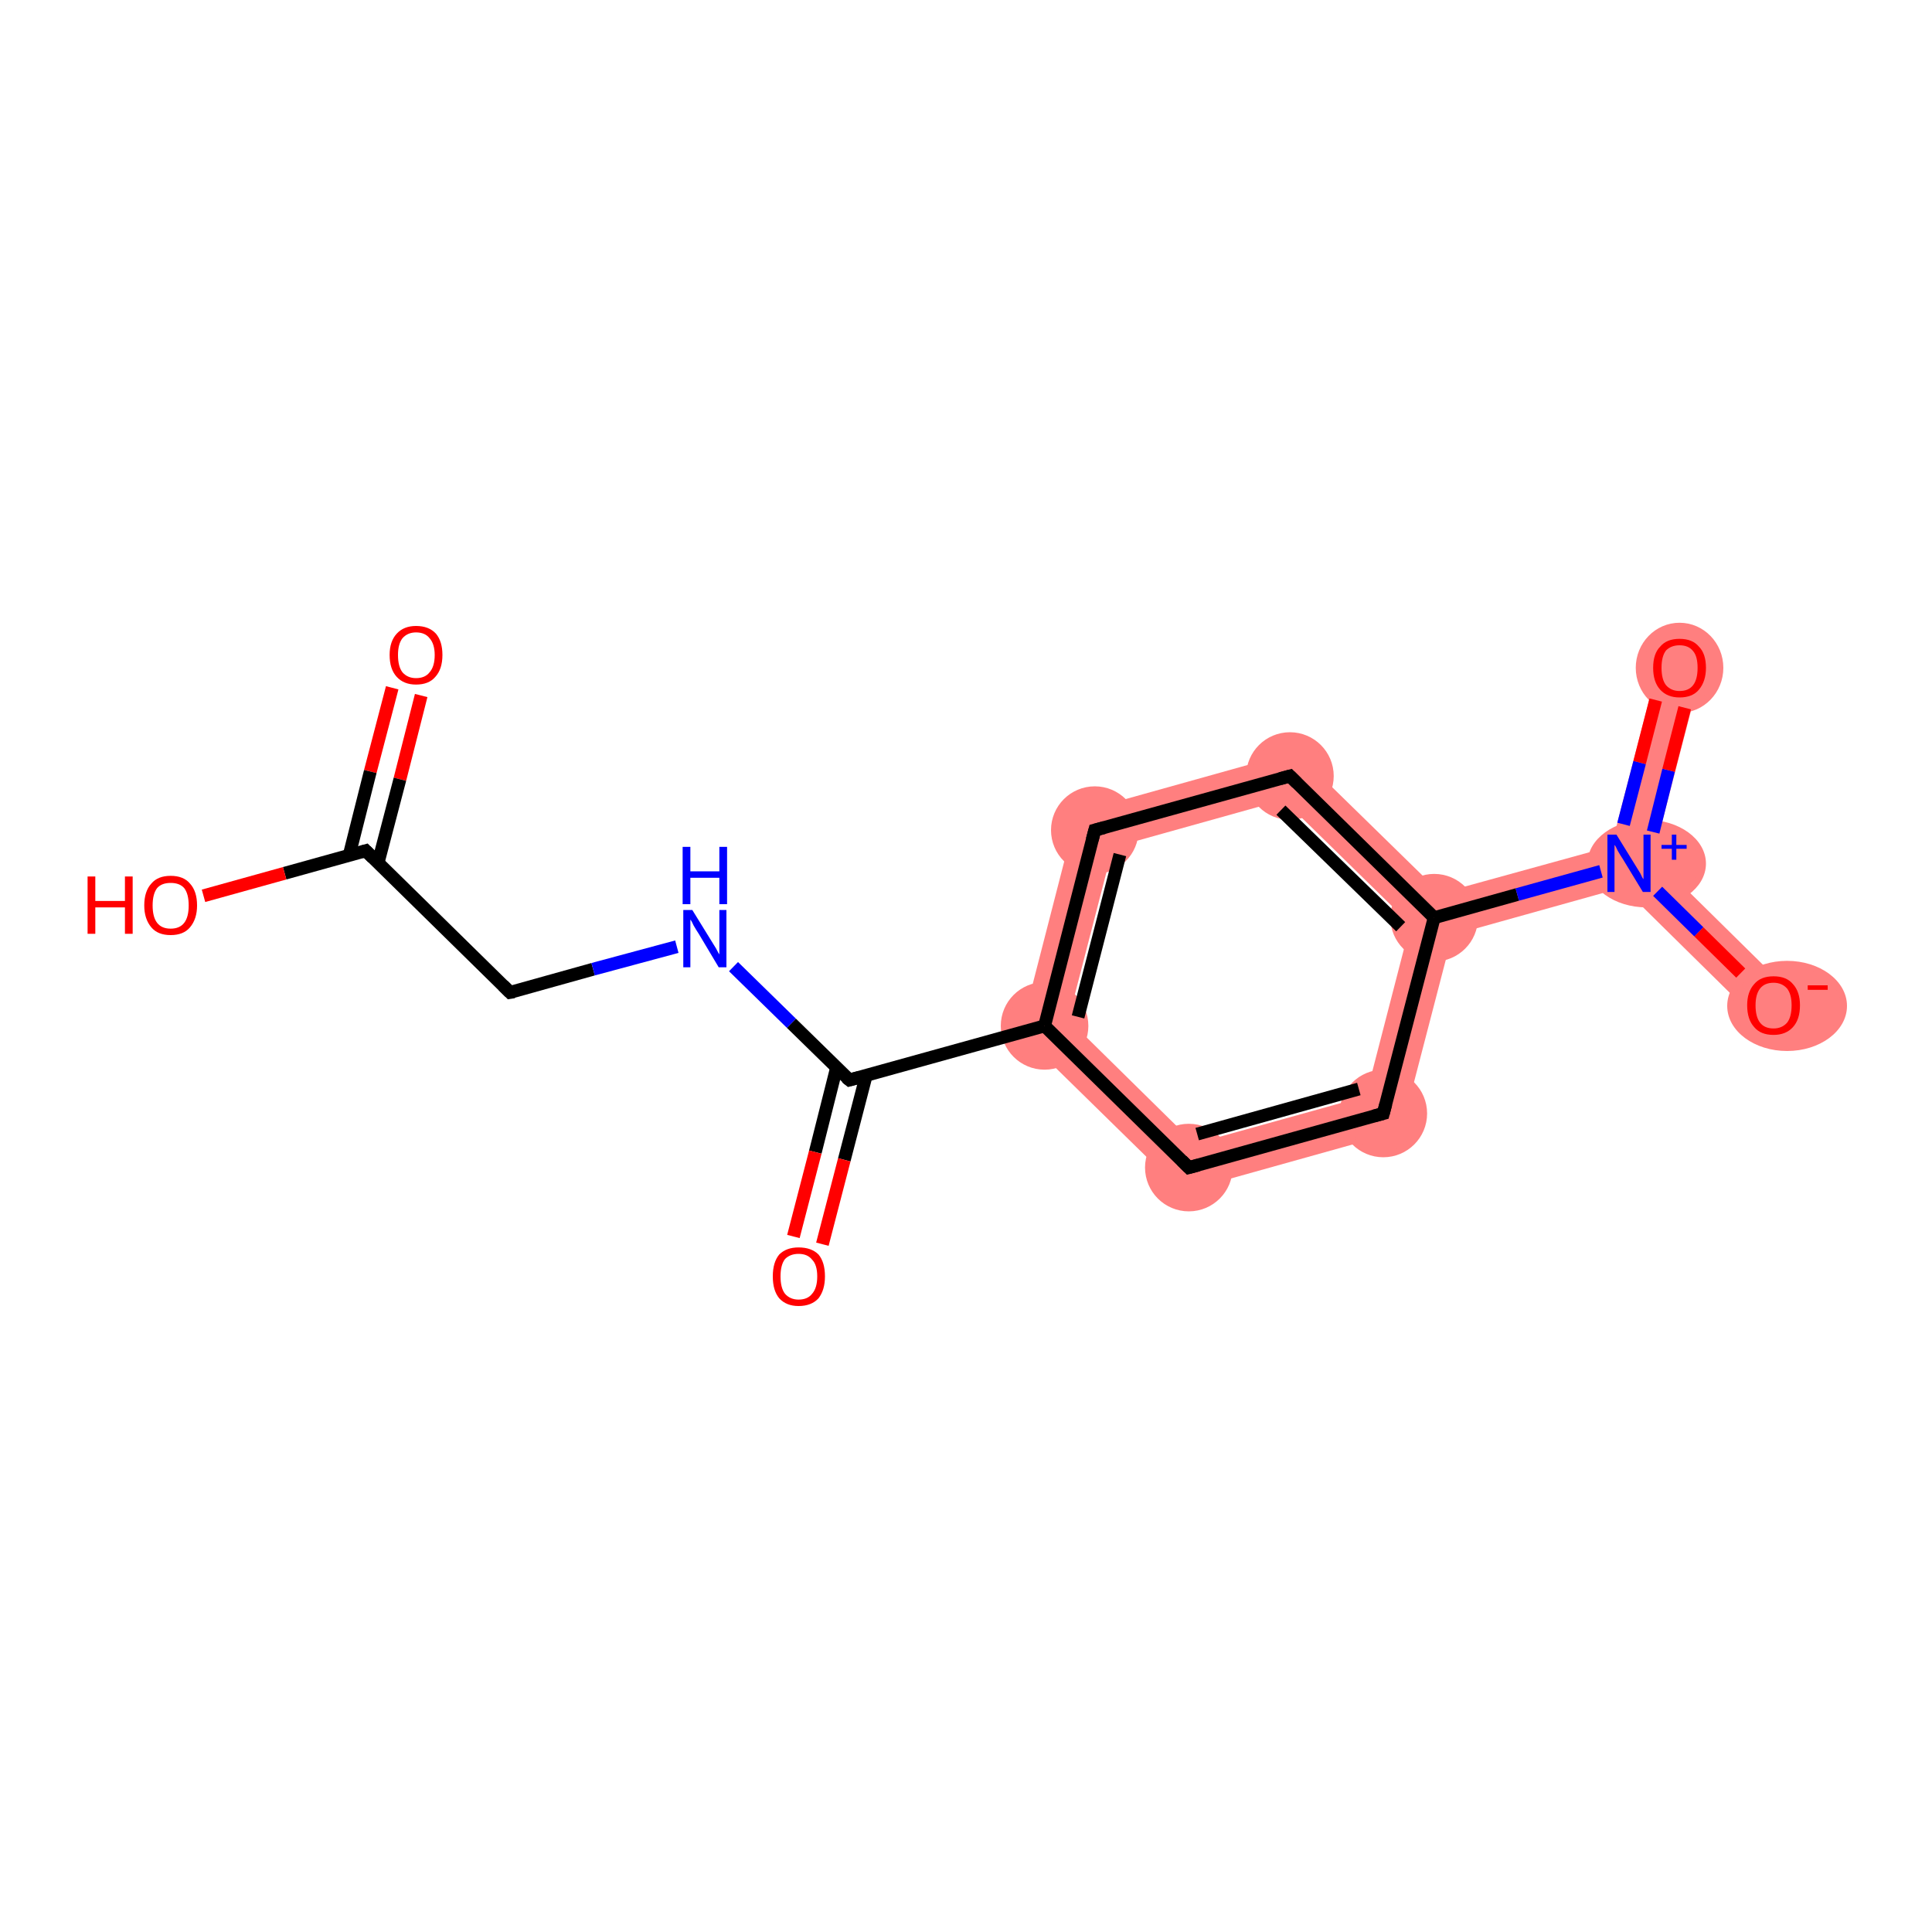 <?xml version='1.0' encoding='iso-8859-1'?>
<svg version='1.1' baseProfile='full'
              xmlns='http://www.w3.org/2000/svg'
                      xmlns:rdkit='http://www.rdkit.org/xml'
                      xmlns:xlink='http://www.w3.org/1999/xlink'
                  xml:space='preserve'
width='300px' height='300px' viewBox='0 0 300 300'>
<!-- END OF HEADER -->
<rect style='opacity:1.0;fill:#FFFFFF;stroke:none' width='300.0' height='300.0' x='0.0' y='0.0'> </rect>
<path class='bond-7 atom-7 atom-8' d='M 167.2,126.2 L 172.8,131.6 L 165.9,158.3 L 158.4,160.4 Z' style='fill:#FF7F7F;fill-rule:evenodd;fill-opacity:1;stroke:#FF7F7F;stroke-width:0.0px;stroke-linecap:butt;stroke-linejoin:miter;stroke-opacity:1;' />
<path class='bond-15 atom-7 atom-15' d='M 165.9,158.3 L 185.5,177.6 L 183.6,185.1 L 158.4,160.4 Z' style='fill:#FF7F7F;fill-rule:evenodd;fill-opacity:1;stroke:#FF7F7F;stroke-width:0.0px;stroke-linecap:butt;stroke-linejoin:miter;stroke-opacity:1;' />
<path class='bond-8 atom-8 atom-9' d='M 201.2,116.7 L 199.3,124.2 L 172.8,131.6 L 167.2,126.2 Z' style='fill:#FF7F7F;fill-rule:evenodd;fill-opacity:1;stroke:#FF7F7F;stroke-width:0.0px;stroke-linecap:butt;stroke-linejoin:miter;stroke-opacity:1;' />
<path class='bond-9 atom-9 atom-10' d='M 201.2,116.7 L 223.7,138.7 L 222.7,142.5 L 219.0,143.5 L 199.3,124.2 Z' style='fill:#FF7F7F;fill-rule:evenodd;fill-opacity:1;stroke:#FF7F7F;stroke-width:0.0px;stroke-linecap:butt;stroke-linejoin:miter;stroke-opacity:1;' />
<path class='bond-10 atom-10 atom-11' d='M 250.2,131.4 L 253.0,134.1 L 252.0,137.8 L 225.5,145.2 L 222.7,142.5 L 223.7,138.7 Z' style='fill:#FF7F7F;fill-rule:evenodd;fill-opacity:1;stroke:#FF7F7F;stroke-width:0.0px;stroke-linecap:butt;stroke-linejoin:miter;stroke-opacity:1;' />
<path class='bond-13 atom-10 atom-14' d='M 222.7,142.5 L 225.5,145.2 L 217.6,175.6 L 212.1,170.2 L 219.0,143.5 Z' style='fill:#FF7F7F;fill-rule:evenodd;fill-opacity:1;stroke:#FF7F7F;stroke-width:0.0px;stroke-linecap:butt;stroke-linejoin:miter;stroke-opacity:1;' />
<path class='bond-11 atom-11 atom-12' d='M 257.6,102.8 L 264.1,104.5 L 256.7,133.0 L 253.0,134.1 L 250.2,131.4 Z' style='fill:#FF7F7F;fill-rule:evenodd;fill-opacity:1;stroke:#FF7F7F;stroke-width:0.0px;stroke-linecap:butt;stroke-linejoin:miter;stroke-opacity:1;' />
<path class='bond-12 atom-11 atom-13' d='M 256.7,133.0 L 277.7,153.7 L 273.0,158.5 L 252.0,137.8 L 253.0,134.1 Z' style='fill:#FF7F7F;fill-rule:evenodd;fill-opacity:1;stroke:#FF7F7F;stroke-width:0.0px;stroke-linecap:butt;stroke-linejoin:miter;stroke-opacity:1;' />
<path class='bond-14 atom-14 atom-15' d='M 212.1,170.2 L 217.6,175.6 L 183.6,185.1 L 185.5,177.6 Z' style='fill:#FF7F7F;fill-rule:evenodd;fill-opacity:1;stroke:#FF7F7F;stroke-width:0.0px;stroke-linecap:butt;stroke-linejoin:miter;stroke-opacity:1;' />
<ellipse cx='162.2' cy='159.3' rx='6.3' ry='6.3' class='atom-7'  style='fill:#FF7F7F;fill-rule:evenodd;stroke:#FF7F7F;stroke-width:1.0px;stroke-linecap:butt;stroke-linejoin:miter;stroke-opacity:1' />
<ellipse cx='170.0' cy='128.9' rx='6.3' ry='6.3' class='atom-8'  style='fill:#FF7F7F;fill-rule:evenodd;stroke:#FF7F7F;stroke-width:1.0px;stroke-linecap:butt;stroke-linejoin:miter;stroke-opacity:1' />
<ellipse cx='200.3' cy='120.5' rx='6.3' ry='6.3' class='atom-9'  style='fill:#FF7F7F;fill-rule:evenodd;stroke:#FF7F7F;stroke-width:1.0px;stroke-linecap:butt;stroke-linejoin:miter;stroke-opacity:1' />
<ellipse cx='222.7' cy='142.5' rx='6.3' ry='6.3' class='atom-10'  style='fill:#FF7F7F;fill-rule:evenodd;stroke:#FF7F7F;stroke-width:1.0px;stroke-linecap:butt;stroke-linejoin:miter;stroke-opacity:1' />
<ellipse cx='255.7' cy='134.1' rx='8.7' ry='6.3' class='atom-11'  style='fill:#FF7F7F;fill-rule:evenodd;stroke:#FF7F7F;stroke-width:1.0px;stroke-linecap:butt;stroke-linejoin:miter;stroke-opacity:1' />
<ellipse cx='260.8' cy='103.7' rx='6.3' ry='6.5' class='atom-12'  style='fill:#FF7F7F;fill-rule:evenodd;stroke:#FF7F7F;stroke-width:1.0px;stroke-linecap:butt;stroke-linejoin:miter;stroke-opacity:1' />
<ellipse cx='277.5' cy='156.2' rx='8.8' ry='6.5' class='atom-13'  style='fill:#FF7F7F;fill-rule:evenodd;stroke:#FF7F7F;stroke-width:1.0px;stroke-linecap:butt;stroke-linejoin:miter;stroke-opacity:1' />
<ellipse cx='214.8' cy='172.9' rx='6.3' ry='6.3' class='atom-14'  style='fill:#FF7F7F;fill-rule:evenodd;stroke:#FF7F7F;stroke-width:1.0px;stroke-linecap:butt;stroke-linejoin:miter;stroke-opacity:1' />
<ellipse cx='184.6' cy='181.3' rx='6.3' ry='6.3' class='atom-15'  style='fill:#FF7F7F;fill-rule:evenodd;stroke:#FF7F7F;stroke-width:1.0px;stroke-linecap:butt;stroke-linejoin:miter;stroke-opacity:1' />
<path class='bond-0 atom-0 atom-1' d='M 65.4,108.0 L 62.1,121.0' style='fill:none;fill-rule:evenodd;stroke:#FF0000;stroke-width:2.0px;stroke-linecap:butt;stroke-linejoin:miter;stroke-opacity:1' />
<path class='bond-0 atom-0 atom-1' d='M 62.1,121.0 L 58.7,134.0' style='fill:none;fill-rule:evenodd;stroke:#000000;stroke-width:2.0px;stroke-linecap:butt;stroke-linejoin:miter;stroke-opacity:1' />
<path class='bond-0 atom-0 atom-1' d='M 60.9,106.8 L 57.5,119.8' style='fill:none;fill-rule:evenodd;stroke:#FF0000;stroke-width:2.0px;stroke-linecap:butt;stroke-linejoin:miter;stroke-opacity:1' />
<path class='bond-0 atom-0 atom-1' d='M 57.5,119.8 L 54.2,132.9' style='fill:none;fill-rule:evenodd;stroke:#000000;stroke-width:2.0px;stroke-linecap:butt;stroke-linejoin:miter;stroke-opacity:1' />
<path class='bond-1 atom-1 atom-2' d='M 56.8,132.1 L 44.2,135.6' style='fill:none;fill-rule:evenodd;stroke:#000000;stroke-width:2.0px;stroke-linecap:butt;stroke-linejoin:miter;stroke-opacity:1' />
<path class='bond-1 atom-1 atom-2' d='M 44.2,135.6 L 31.6,139.1' style='fill:none;fill-rule:evenodd;stroke:#FF0000;stroke-width:2.0px;stroke-linecap:butt;stroke-linejoin:miter;stroke-opacity:1' />
<path class='bond-2 atom-1 atom-3' d='M 56.8,132.1 L 79.2,154.1' style='fill:none;fill-rule:evenodd;stroke:#000000;stroke-width:2.0px;stroke-linecap:butt;stroke-linejoin:miter;stroke-opacity:1' />
<path class='bond-3 atom-3 atom-4' d='M 79.2,154.1 L 92.1,150.5' style='fill:none;fill-rule:evenodd;stroke:#000000;stroke-width:2.0px;stroke-linecap:butt;stroke-linejoin:miter;stroke-opacity:1' />
<path class='bond-3 atom-3 atom-4' d='M 92.1,150.5 L 105.1,147.0' style='fill:none;fill-rule:evenodd;stroke:#0000FF;stroke-width:2.0px;stroke-linecap:butt;stroke-linejoin:miter;stroke-opacity:1' />
<path class='bond-4 atom-4 atom-5' d='M 113.9,150.1 L 122.9,158.9' style='fill:none;fill-rule:evenodd;stroke:#0000FF;stroke-width:2.0px;stroke-linecap:butt;stroke-linejoin:miter;stroke-opacity:1' />
<path class='bond-4 atom-4 atom-5' d='M 122.9,158.9 L 131.9,167.7' style='fill:none;fill-rule:evenodd;stroke:#000000;stroke-width:2.0px;stroke-linecap:butt;stroke-linejoin:miter;stroke-opacity:1' />
<path class='bond-5 atom-5 atom-6' d='M 129.9,165.8 L 126.6,178.9' style='fill:none;fill-rule:evenodd;stroke:#000000;stroke-width:2.0px;stroke-linecap:butt;stroke-linejoin:miter;stroke-opacity:1' />
<path class='bond-5 atom-5 atom-6' d='M 126.6,178.9 L 123.2,192.0' style='fill:none;fill-rule:evenodd;stroke:#FF0000;stroke-width:2.0px;stroke-linecap:butt;stroke-linejoin:miter;stroke-opacity:1' />
<path class='bond-5 atom-5 atom-6' d='M 134.5,167.0 L 131.1,180.1' style='fill:none;fill-rule:evenodd;stroke:#000000;stroke-width:2.0px;stroke-linecap:butt;stroke-linejoin:miter;stroke-opacity:1' />
<path class='bond-5 atom-5 atom-6' d='M 131.1,180.1 L 127.7,193.2' style='fill:none;fill-rule:evenodd;stroke:#FF0000;stroke-width:2.0px;stroke-linecap:butt;stroke-linejoin:miter;stroke-opacity:1' />
<path class='bond-6 atom-5 atom-7' d='M 131.9,167.7 L 162.2,159.3' style='fill:none;fill-rule:evenodd;stroke:#000000;stroke-width:2.0px;stroke-linecap:butt;stroke-linejoin:miter;stroke-opacity:1' />
<path class='bond-7 atom-7 atom-8' d='M 162.2,159.3 L 170.0,128.9' style='fill:none;fill-rule:evenodd;stroke:#000000;stroke-width:2.0px;stroke-linecap:butt;stroke-linejoin:miter;stroke-opacity:1' />
<path class='bond-7 atom-7 atom-8' d='M 167.4,157.9 L 173.9,132.7' style='fill:none;fill-rule:evenodd;stroke:#000000;stroke-width:2.0px;stroke-linecap:butt;stroke-linejoin:miter;stroke-opacity:1' />
<path class='bond-8 atom-8 atom-9' d='M 170.0,128.9 L 200.3,120.5' style='fill:none;fill-rule:evenodd;stroke:#000000;stroke-width:2.0px;stroke-linecap:butt;stroke-linejoin:miter;stroke-opacity:1' />
<path class='bond-9 atom-9 atom-10' d='M 200.3,120.5 L 222.7,142.5' style='fill:none;fill-rule:evenodd;stroke:#000000;stroke-width:2.0px;stroke-linecap:butt;stroke-linejoin:miter;stroke-opacity:1' />
<path class='bond-9 atom-9 atom-10' d='M 198.9,125.8 L 217.5,143.9' style='fill:none;fill-rule:evenodd;stroke:#000000;stroke-width:2.0px;stroke-linecap:butt;stroke-linejoin:miter;stroke-opacity:1' />
<path class='bond-10 atom-10 atom-11' d='M 222.7,142.5 L 235.6,138.9' style='fill:none;fill-rule:evenodd;stroke:#000000;stroke-width:2.0px;stroke-linecap:butt;stroke-linejoin:miter;stroke-opacity:1' />
<path class='bond-10 atom-10 atom-11' d='M 235.6,138.9 L 248.6,135.3' style='fill:none;fill-rule:evenodd;stroke:#0000FF;stroke-width:2.0px;stroke-linecap:butt;stroke-linejoin:miter;stroke-opacity:1' />
<path class='bond-11 atom-11 atom-12' d='M 256.7,129.2 L 259.1,119.6' style='fill:none;fill-rule:evenodd;stroke:#0000FF;stroke-width:2.0px;stroke-linecap:butt;stroke-linejoin:miter;stroke-opacity:1' />
<path class='bond-11 atom-11 atom-12' d='M 259.1,119.6 L 261.6,109.9' style='fill:none;fill-rule:evenodd;stroke:#FF0000;stroke-width:2.0px;stroke-linecap:butt;stroke-linejoin:miter;stroke-opacity:1' />
<path class='bond-11 atom-11 atom-12' d='M 252.1,128.0 L 254.6,118.4' style='fill:none;fill-rule:evenodd;stroke:#0000FF;stroke-width:2.0px;stroke-linecap:butt;stroke-linejoin:miter;stroke-opacity:1' />
<path class='bond-11 atom-11 atom-12' d='M 254.6,118.4 L 257.1,108.7' style='fill:none;fill-rule:evenodd;stroke:#FF0000;stroke-width:2.0px;stroke-linecap:butt;stroke-linejoin:miter;stroke-opacity:1' />
<path class='bond-12 atom-11 atom-13' d='M 257.4,138.4 L 263.8,144.7' style='fill:none;fill-rule:evenodd;stroke:#0000FF;stroke-width:2.0px;stroke-linecap:butt;stroke-linejoin:miter;stroke-opacity:1' />
<path class='bond-12 atom-11 atom-13' d='M 263.8,144.7 L 270.3,151.1' style='fill:none;fill-rule:evenodd;stroke:#FF0000;stroke-width:2.0px;stroke-linecap:butt;stroke-linejoin:miter;stroke-opacity:1' />
<path class='bond-13 atom-10 atom-14' d='M 222.7,142.5 L 214.8,172.9' style='fill:none;fill-rule:evenodd;stroke:#000000;stroke-width:2.0px;stroke-linecap:butt;stroke-linejoin:miter;stroke-opacity:1' />
<path class='bond-14 atom-14 atom-15' d='M 214.8,172.9 L 184.6,181.3' style='fill:none;fill-rule:evenodd;stroke:#000000;stroke-width:2.0px;stroke-linecap:butt;stroke-linejoin:miter;stroke-opacity:1' />
<path class='bond-14 atom-14 atom-15' d='M 211.0,169.1 L 185.9,176.1' style='fill:none;fill-rule:evenodd;stroke:#000000;stroke-width:2.0px;stroke-linecap:butt;stroke-linejoin:miter;stroke-opacity:1' />
<path class='bond-15 atom-15 atom-7' d='M 184.6,181.3 L 162.2,159.3' style='fill:none;fill-rule:evenodd;stroke:#000000;stroke-width:2.0px;stroke-linecap:butt;stroke-linejoin:miter;stroke-opacity:1' />
<path d='M 56.1,132.3 L 56.8,132.1 L 57.9,133.2' style='fill:none;stroke:#000000;stroke-width:2.0px;stroke-linecap:butt;stroke-linejoin:miter;stroke-opacity:1;' />
<path d='M 78.1,153.0 L 79.2,154.1 L 79.8,154.0' style='fill:none;stroke:#000000;stroke-width:2.0px;stroke-linecap:butt;stroke-linejoin:miter;stroke-opacity:1;' />
<path d='M 131.4,167.3 L 131.9,167.7 L 133.4,167.3' style='fill:none;stroke:#000000;stroke-width:2.0px;stroke-linecap:butt;stroke-linejoin:miter;stroke-opacity:1;' />
<path d='M 169.6,130.4 L 170.0,128.9 L 171.5,128.5' style='fill:none;stroke:#000000;stroke-width:2.0px;stroke-linecap:butt;stroke-linejoin:miter;stroke-opacity:1;' />
<path d='M 198.8,120.9 L 200.3,120.5 L 201.4,121.6' style='fill:none;stroke:#000000;stroke-width:2.0px;stroke-linecap:butt;stroke-linejoin:miter;stroke-opacity:1;' />
<path d='M 215.2,171.4 L 214.8,172.9 L 213.3,173.3' style='fill:none;stroke:#000000;stroke-width:2.0px;stroke-linecap:butt;stroke-linejoin:miter;stroke-opacity:1;' />
<path d='M 186.1,180.9 L 184.6,181.3 L 183.5,180.2' style='fill:none;stroke:#000000;stroke-width:2.0px;stroke-linecap:butt;stroke-linejoin:miter;stroke-opacity:1;' />
<path class='atom-0' d='M 60.5 101.7
Q 60.5 99.6, 61.6 98.4
Q 62.7 97.2, 64.6 97.2
Q 66.6 97.2, 67.7 98.4
Q 68.7 99.6, 68.7 101.7
Q 68.7 103.9, 67.6 105.1
Q 66.6 106.3, 64.6 106.3
Q 62.7 106.3, 61.6 105.1
Q 60.5 103.9, 60.5 101.7
M 64.6 105.3
Q 66.0 105.3, 66.7 104.4
Q 67.5 103.5, 67.5 101.7
Q 67.5 100.0, 66.7 99.1
Q 66.0 98.2, 64.6 98.2
Q 63.3 98.2, 62.5 99.1
Q 61.8 100.0, 61.8 101.7
Q 61.8 103.5, 62.5 104.4
Q 63.3 105.3, 64.6 105.3
' fill='#FF0000'/>
<path class='atom-2' d='M 13.6 136.1
L 14.8 136.1
L 14.8 139.9
L 19.4 139.9
L 19.4 136.1
L 20.6 136.1
L 20.6 145.0
L 19.4 145.0
L 19.4 140.9
L 14.8 140.9
L 14.8 145.0
L 13.6 145.0
L 13.6 136.1
' fill='#FF0000'/>
<path class='atom-2' d='M 22.4 140.6
Q 22.4 138.4, 23.5 137.2
Q 24.5 136.0, 26.5 136.0
Q 28.5 136.0, 29.5 137.2
Q 30.6 138.4, 30.6 140.6
Q 30.6 142.7, 29.5 144.0
Q 28.5 145.2, 26.5 145.2
Q 24.5 145.2, 23.5 144.0
Q 22.4 142.7, 22.4 140.6
M 26.5 144.2
Q 27.9 144.2, 28.6 143.3
Q 29.3 142.4, 29.3 140.6
Q 29.3 138.8, 28.6 137.9
Q 27.9 137.1, 26.5 137.1
Q 25.1 137.1, 24.4 137.9
Q 23.7 138.8, 23.7 140.6
Q 23.7 142.4, 24.4 143.3
Q 25.1 144.2, 26.5 144.2
' fill='#FF0000'/>
<path class='atom-4' d='M 107.5 141.3
L 110.4 146.0
Q 110.7 146.5, 111.2 147.3
Q 111.6 148.1, 111.7 148.2
L 111.7 141.3
L 112.8 141.3
L 112.8 150.2
L 111.6 150.2
L 108.5 145.0
Q 108.1 144.4, 107.7 143.7
Q 107.4 143.0, 107.2 142.8
L 107.2 150.2
L 106.1 150.2
L 106.1 141.3
L 107.5 141.3
' fill='#0000FF'/>
<path class='atom-4' d='M 106.0 131.5
L 107.2 131.5
L 107.2 135.3
L 111.7 135.3
L 111.7 131.5
L 112.9 131.5
L 112.9 140.4
L 111.7 140.4
L 111.7 136.3
L 107.2 136.3
L 107.2 140.4
L 106.0 140.4
L 106.0 131.5
' fill='#0000FF'/>
<path class='atom-6' d='M 120.0 198.2
Q 120.0 196.0, 121.0 194.8
Q 122.1 193.7, 124.0 193.7
Q 126.0 193.7, 127.1 194.8
Q 128.1 196.0, 128.1 198.2
Q 128.1 200.3, 127.1 201.6
Q 126.0 202.8, 124.0 202.8
Q 122.1 202.8, 121.0 201.6
Q 120.0 200.4, 120.0 198.2
M 124.0 201.8
Q 125.4 201.8, 126.1 200.9
Q 126.9 200.0, 126.9 198.2
Q 126.9 196.4, 126.1 195.6
Q 125.4 194.7, 124.0 194.7
Q 122.7 194.7, 121.9 195.5
Q 121.2 196.4, 121.2 198.2
Q 121.2 200.0, 121.9 200.9
Q 122.7 201.8, 124.0 201.8
' fill='#FF0000'/>
<path class='atom-11' d='M 251.0 129.6
L 253.9 134.3
Q 254.2 134.8, 254.7 135.6
Q 255.1 136.5, 255.2 136.5
L 255.2 129.6
L 256.3 129.6
L 256.3 138.5
L 255.1 138.5
L 252.0 133.4
Q 251.6 132.8, 251.2 132.1
Q 250.9 131.4, 250.7 131.2
L 250.7 138.5
L 249.6 138.5
L 249.6 129.6
L 251.0 129.6
' fill='#0000FF'/>
<path class='atom-11' d='M 258.0 131.2
L 259.6 131.2
L 259.6 129.6
L 260.3 129.6
L 260.3 131.2
L 261.9 131.2
L 261.9 131.8
L 260.3 131.8
L 260.3 133.5
L 259.6 133.5
L 259.6 131.8
L 258.0 131.8
L 258.0 131.2
' fill='#0000FF'/>
<path class='atom-12' d='M 256.7 103.7
Q 256.7 101.5, 257.8 100.4
Q 258.8 99.2, 260.8 99.2
Q 262.8 99.2, 263.8 100.4
Q 264.9 101.5, 264.9 103.7
Q 264.9 105.8, 263.8 107.1
Q 262.8 108.3, 260.8 108.3
Q 258.9 108.3, 257.8 107.1
Q 256.7 105.9, 256.7 103.7
M 260.8 107.3
Q 262.2 107.3, 262.9 106.4
Q 263.6 105.5, 263.6 103.7
Q 263.6 101.9, 262.9 101.1
Q 262.2 100.2, 260.8 100.2
Q 259.5 100.2, 258.7 101.0
Q 258.0 101.9, 258.0 103.7
Q 258.0 105.5, 258.7 106.4
Q 259.5 107.3, 260.8 107.3
' fill='#FF0000'/>
<path class='atom-13' d='M 271.3 156.1
Q 271.3 154.0, 272.4 152.8
Q 273.4 151.6, 275.4 151.6
Q 277.4 151.6, 278.4 152.8
Q 279.5 154.0, 279.5 156.1
Q 279.5 158.3, 278.4 159.5
Q 277.3 160.7, 275.4 160.7
Q 273.4 160.7, 272.4 159.5
Q 271.3 158.3, 271.3 156.1
M 275.4 159.7
Q 276.7 159.7, 277.5 158.8
Q 278.2 157.9, 278.2 156.1
Q 278.2 154.4, 277.5 153.5
Q 276.7 152.6, 275.4 152.6
Q 274.0 152.6, 273.3 153.5
Q 272.6 154.4, 272.6 156.1
Q 272.6 157.9, 273.3 158.8
Q 274.0 159.7, 275.4 159.7
' fill='#FF0000'/>
<path class='atom-13' d='M 280.7 153.0
L 283.8 153.0
L 283.8 153.7
L 280.7 153.7
L 280.7 153.0
' fill='#FF0000'/>
</svg>
